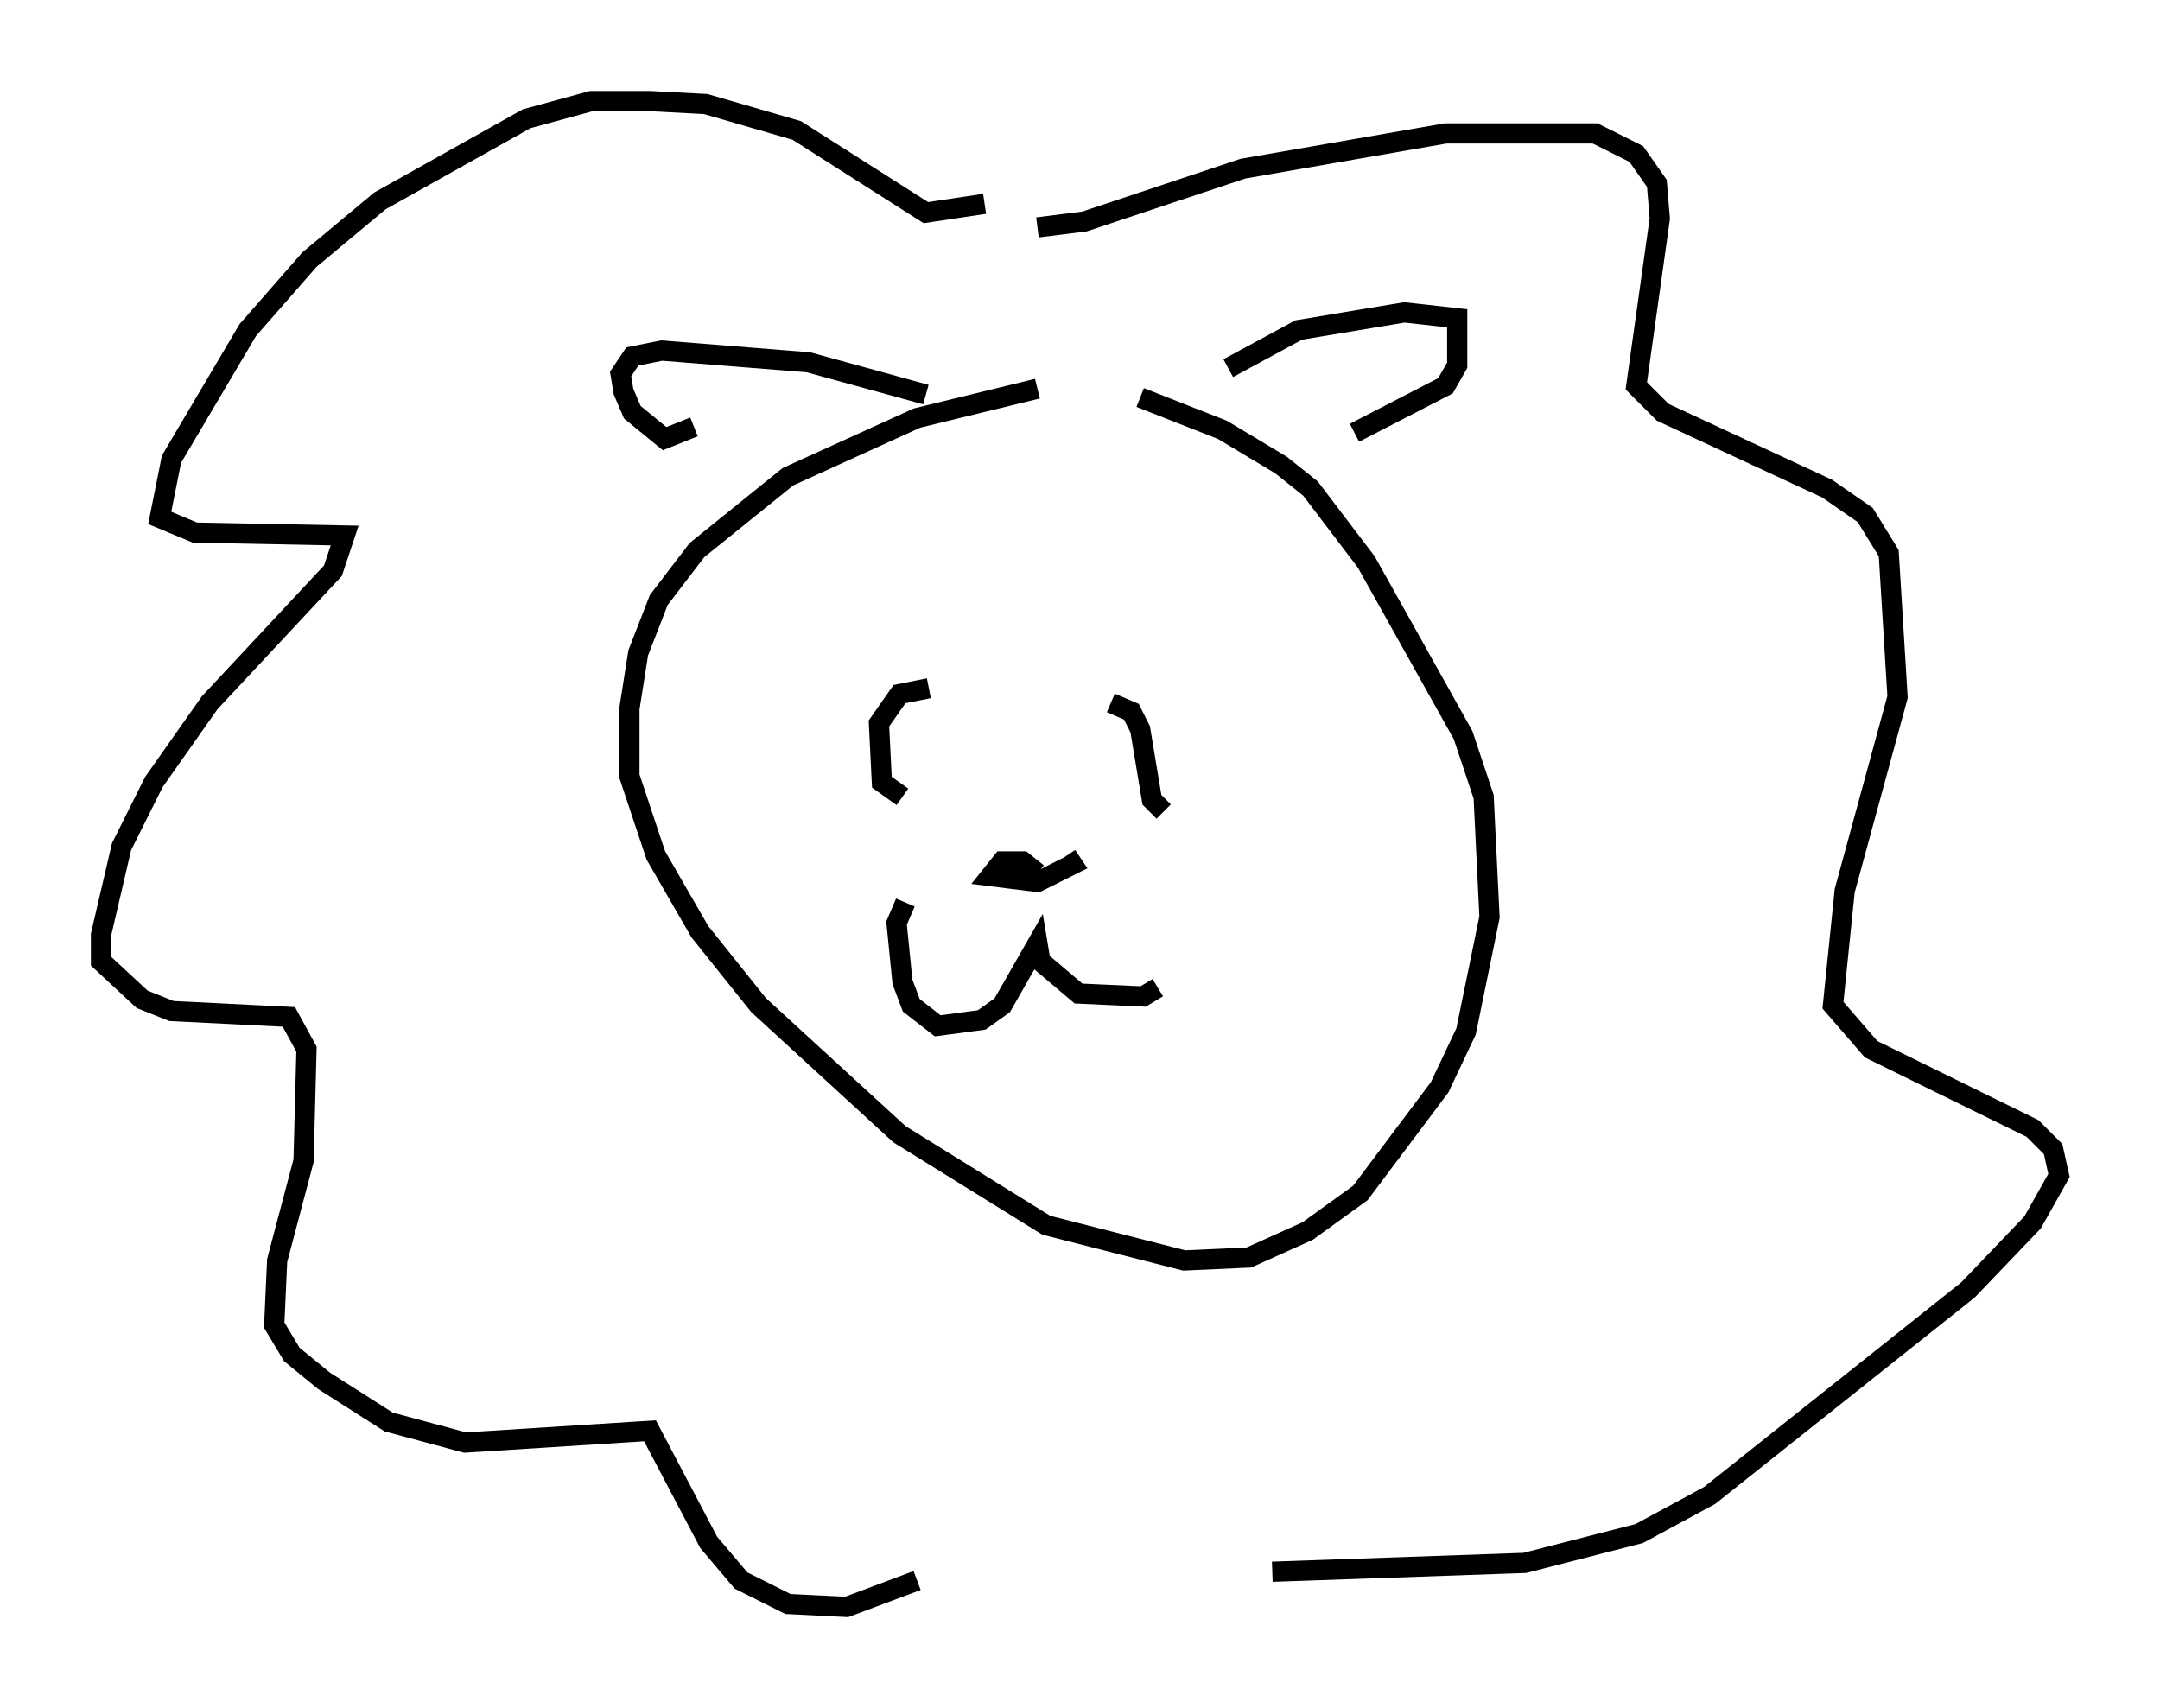 <?xml version="1.0" encoding="utf-8" ?>
<svg baseProfile="full" height="84.514" version="1.1" width="106.882" xmlns="http://www.w3.org/2000/svg" xmlns:ev="http://www.w3.org/2001/xml-events" xmlns:xlink="http://www.w3.org/1999/xlink"><defs /><rect fill="white" height="84.514" width="106.882" x="0" y="0" /><path d="M54.676, 19.089 m-3.341, 0.145 l-5.955, 1.453 -6.391, 2.905 l-4.503, 3.631 -1.888, 2.469 l-1.017, 2.615 -0.436, 2.76 l0.0, 3.341 1.307, 3.922 l2.179, 3.777 2.905, 3.631 l6.972, 6.391 7.263, 4.503 l6.827, 1.743 3.196, -0.145 l2.905, -1.307 2.615, -1.888 l3.922, -5.229 1.307, -2.76 l1.162, -5.665 -0.291, -5.955 l-1.017, -3.05 -4.793, -8.57 l-2.76, -3.631 -1.453, -1.162 l-2.905, -1.743 -4.067, -1.598 m4.358, -1.453 l3.486, -1.888 5.229, -0.872 l2.615, 0.291 0.0, 2.324 l-0.581, 1.017 -4.503, 2.324 m-21.207, -1.888 l-5.81, -1.598 -7.263, -0.581 l-1.453, 0.291 -0.581, 0.872 l0.145, 0.872 0.436, 1.017 l1.598, 1.307 1.453, -0.581 m14.38, -11.039 l-2.905, 0.436 -6.391, -4.067 l-4.503, -1.307 -2.76, -0.145 l-2.905, 0.0 -3.196, 0.872 l-7.263, 4.067 -3.486, 2.905 l-3.05, 3.486 -3.777, 6.391 l-0.581, 2.905 1.743, 0.726 l7.408, 0.145 -0.581, 1.743 l-6.101, 6.536 -2.76, 3.922 l-1.598, 3.196 -1.017, 4.358 l0.0, 1.307 2.034, 1.888 l1.453, 0.581 5.81, 0.291 l0.872, 1.598 -0.145, 5.52 l-1.307, 4.939 -0.145, 3.196 l0.872, 1.453 1.598, 1.307 l3.196, 2.034 3.777, 1.017 l9.151, -0.581 2.905, 5.52 l1.598, 1.888 2.324, 1.162 l2.905, 0.145 3.486, -1.307 m5.955, -66.961 l2.324, -0.291 7.844, -2.615 l10.022, -1.743 7.408, 0.0 l2.034, 1.017 1.017, 1.453 l0.145, 1.743 -1.162, 8.279 l1.307, 1.307 8.134, 3.777 l1.888, 1.307 1.162, 1.888 l0.436, 7.117 -2.615, 9.587 l-0.581, 5.665 1.888, 2.179 l7.989, 3.922 1.017, 1.017 l0.291, 1.307 -1.307, 2.324 l-3.196, 3.341 -12.782, 10.168 l-3.486, 1.888 -5.665, 1.453 l-12.492, 0.436 m-16.994, -43.721 l-1.453, 0.291 -1.017, 1.453 l0.145, 2.905 1.017, 0.726 m10.313, -4.648 l1.017, 0.436 0.436, 0.872 l0.581, 3.486 0.581, 0.581 m-12.782, 4.503 l-0.436, 1.017 0.291, 2.905 l0.436, 1.162 1.307, 1.017 l2.179, -0.291 1.017, -0.726 l1.743, -3.05 0.145, 0.872 l1.888, 1.598 3.196, 0.145 l0.726, -0.436 m-5.955, -5.665 l-0.726, -0.581 -1.017, 0.0 l-0.581, 0.726 2.324, 0.291 l1.743, -0.872 -0.291, -0.436 " fill="none" stroke="black" stroke-width="1" /></svg>